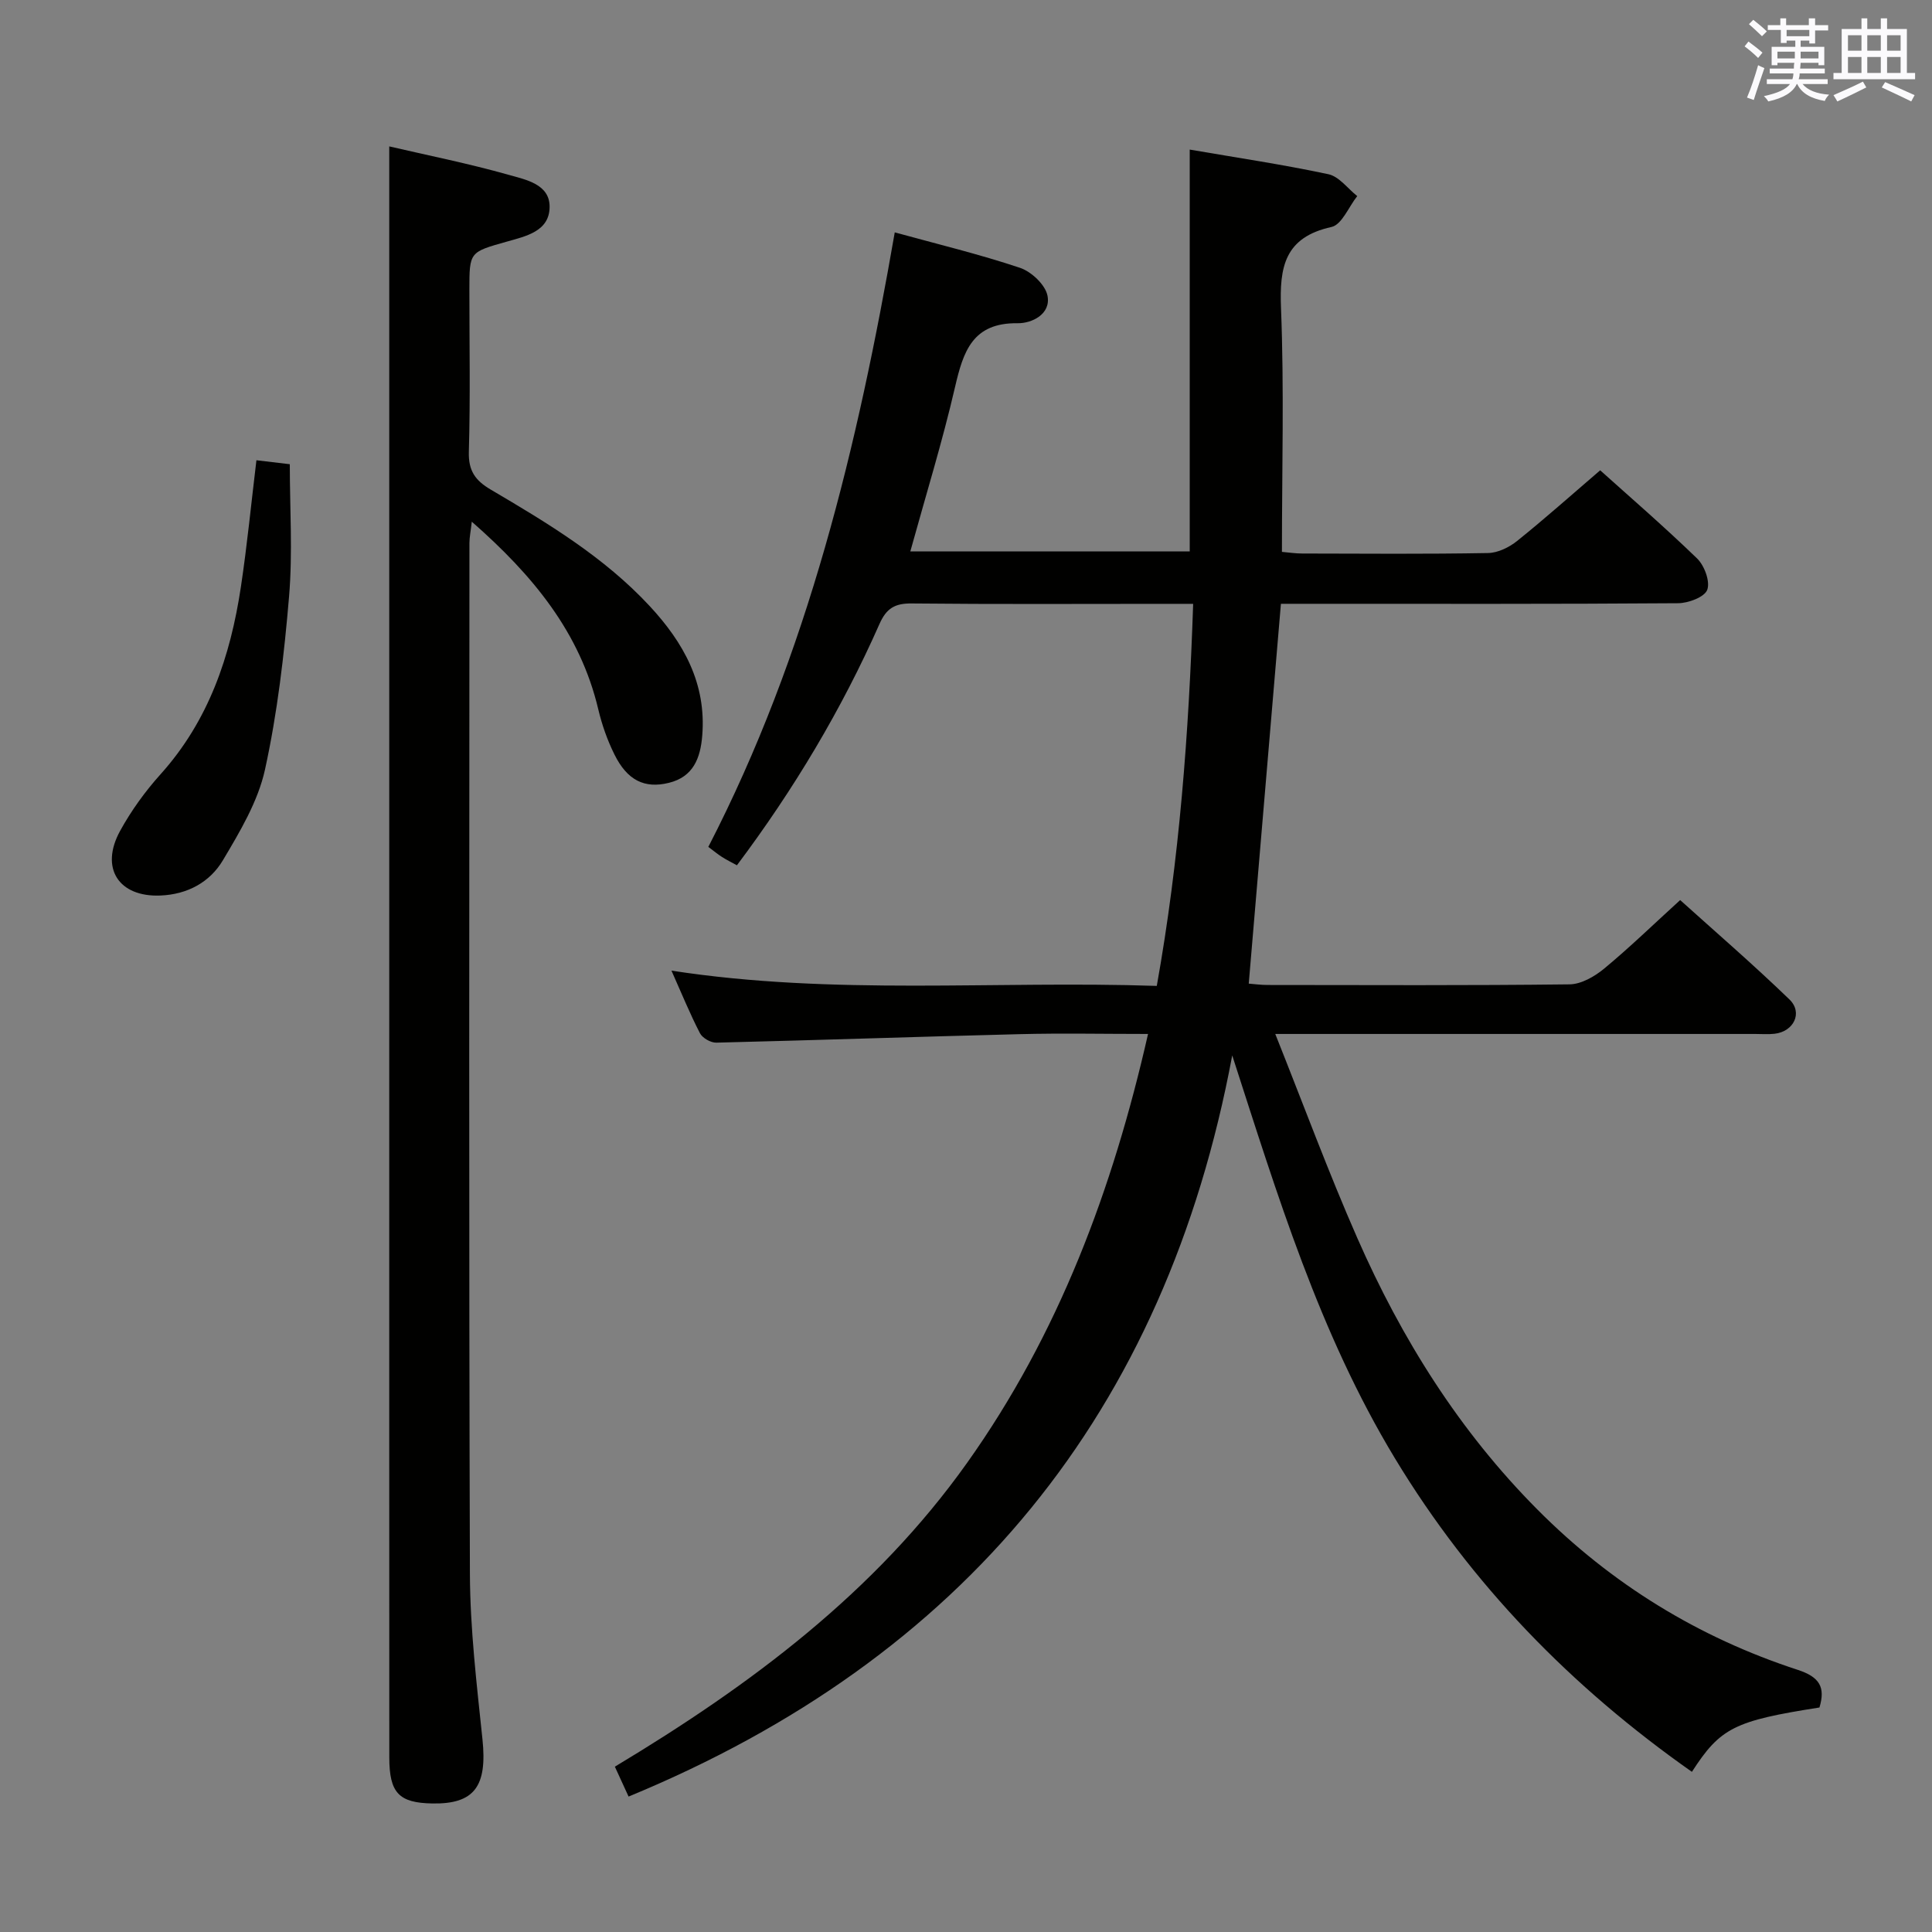 <svg enable-background="new 0 0 400 400" viewBox="0 0 400 400" xmlns="http://www.w3.org/2000/svg"><rect x="0" y="0" width="400" height="400" fill="#808080" stroke="none"/><g fill="#010100"><path d="m255.12 218.51c-13.82 74-55.58 124.81-124.98 153.45-.9-1.97-1.78-3.89-2.84-6.19 28.09-16.87 53.86-36.08 72.94-62.92 18.96-26.67 30.14-56.61 37.45-88.78-9.27 0-17.92-.18-26.56.04-20.94.52-41.88 1.25-62.82 1.76-1.15.03-2.87-.95-3.39-1.95-2.05-3.96-3.74-8.11-5.9-12.96 33.68 5.19 66.89 2.04 100.48 3.16 4.69-26.22 6.63-52.26 7.53-79.1-2.4 0-4.33 0-6.27 0-17.33 0-34.66.1-51.99-.08-3.49-.04-5.25.99-6.69 4.26-7.84 17.72-17.73 34.25-29.51 49.95-1.12-.62-2.13-1.11-3.07-1.71-.84-.53-1.6-1.17-2.85-2.1 20.61-39.92 30.93-83.04 38.6-127.23 8.78 2.42 17.48 4.51 25.93 7.34 2.36.79 5.24 3.5 5.69 5.76.76 3.83-3.23 5.75-6.17 5.71-9.34-.13-11.26 5.83-12.97 13.21-2.61 11.29-6.04 22.38-9.26 34.04h57.85c0-27.64 0-55.17 0-83.2 9.54 1.64 19.18 3.07 28.71 5.1 2.21.47 3.99 2.96 5.97 4.53-1.76 2.21-3.18 5.91-5.32 6.39-9.7 2.14-10.81 8.24-10.46 16.85.66 16.62.19 33.29.19 50.42 1.33.11 2.76.34 4.2.34 12.83.03 25.67.13 38.49-.1 2.03-.04 4.36-1.18 6-2.5 5.72-4.59 11.2-9.48 17.2-14.63 5.63 5.07 13.04 11.46 20.06 18.25 1.52 1.47 2.74 4.77 2.11 6.49-.56 1.51-3.91 2.77-6.04 2.78-25.5.19-50.99.12-76.49.12-1.81 0-3.62 0-5.74 0-2.23 26.29-4.42 52.22-6.66 78.64 1.09.08 2.5.28 3.92.28 20.83.02 41.66.12 62.49-.13 2.42-.03 5.18-1.61 7.15-3.24 5.25-4.34 10.16-9.11 15.76-14.21 6.96 6.28 15 13.21 22.62 20.57 2.84 2.74.9 6.66-3.08 7.11-1.32.15-2.66.04-4 .04-30.83 0-61.66 0-92.49 0-1.8 0-3.61 0-6.88 0 5.85 14.65 11 28.64 16.99 42.26 9.16 20.85 21.11 39.95 37.3 56.22 15.31 15.4 33.3 26.46 53.87 33.17 4.56 1.49 5.77 3.6 4.51 7.8-17.58 2.75-20.52 4.19-26.41 13.32-24.92-17.52-45.64-38.72-61.48-64.9-15.68-25.91-24.31-54.46-33.69-83.43z"/><path d="m80.59 30.31c7.72 1.8 16.36 3.52 24.81 5.91 3.45.98 8.41 1.91 8.39 6.59-.01 5.1-4.93 6.1-8.91 7.23-7.68 2.17-7.7 2.1-7.7 10.02 0 11.16.21 22.33-.11 33.48-.11 3.94 1.33 5.94 4.54 7.83 11.76 6.92 23.47 13.96 32.89 24.1 7.04 7.58 11.78 16.06 10.89 26.86-.38 4.65-1.86 8.51-6.91 9.75-5.04 1.24-8.62-.52-11.27-5.88-1.46-2.94-2.58-6.13-3.34-9.33-3.78-15.97-13.57-27.79-26.19-38.86-.23 2.01-.48 3.21-.49 4.41-.02 71.13-.13 142.27.1 213.4.04 11.43 1.41 22.89 2.6 34.29 1.01 9.69-1.64 13.43-10.36 13.28-6.94-.12-8.93-2.17-8.93-9.54-.02-49.64-.01-99.29-.01-148.93 0-51.64 0-103.29 0-154.93 0-9.75 0-19.53 0-29.68z"/><path d="m53.09 95.29c2.31.27 4.41.52 6.91.82 0 9.16.61 18.32-.15 27.36-1.01 12.03-2.41 24.11-4.99 35.88-1.45 6.59-5.19 12.84-8.71 18.76-2.7 4.54-7.33 7.07-12.94 7.3-8.63.35-12.58-5.66-8.34-13.39 2.3-4.19 5.18-8.17 8.38-11.73 9.96-11.08 14.46-24.42 16.62-38.75 1.3-8.66 2.15-17.4 3.22-26.25z"/></g><path d="m361.2 9.6.8-1c.9.7 1.9 1.4 2.9 2.3l-.9 1.1c-1-1-2-1.8-2.8-2.4zm.5 10.6c.9-2.1 1.6-4.3 2.3-6.7.4.2.8.4 1.3.6-.7 2.1-1.5 4.3-2.2 6.6zm.4-15.2.9-.9c1 .8 2 1.6 2.8 2.4l-1 1c-.9-.9-1.8-1.7-2.7-2.5zm12.5-1.2h1.2v1.4h2.7v1.1h-2.7v2.7h-1.2v-.6h-1.8v1.3h4.9v3.8h-1.2v-.5h-3.7c0 .4-.1.9-.1 1.2h5.1v1h-5.2c0 .5-.1.9-.2 1.2h6v1h-5.2c1.1 1.3 2.9 2 5.5 2.2-.4.4-.7.8-.9 1.3-2.9-.5-4.8-1.6-5.7-3.5h-.1c-.8 1.7-2.7 2.9-5.9 3.6-.2-.4-.6-.8-.9-1.1 2.8-.6 4.6-1.4 5.4-2.5h-4.8v-1h5.3c.1-.3.2-.7.2-1.2h-4.9v-1h5c0-.4 0-.8.1-1.2h-3.5v.5h-1.2v-3.8h4.9v-1.3h-1.8v.5h-1.2v-2.7h-2.7v-1h2.6v-1.4h1.2v1.4h4.7v-1.4zm-6.6 8.3h3.6c0-.4 0-.9 0-1.4h-3.6zm1.9-4.6h4.7v-1.3h-4.7zm6.6 3.2h-3.7v1.4h3.7z" fill="#fbfafc"/><path d="m385.3 3.8h1.3v2.2h2.8v-2.2h1.3v2.2h4.1v9.1h1.7v1.3h-16.9v-1.3h1.7v-9.1h4.1v-2.2zm.4 13.1.7 1.2c-1.8.9-3.8 1.9-6 2.9-.2-.4-.5-.8-.8-1.3 2.3-1 4.3-1.9 6.1-2.8zm-3.1-6.4h2.8v-3.2h-2.8zm0 4.6h2.8v-3.3h-2.8zm4-4.6h2.8v-3.2h-2.8zm0 4.6h2.8v-3.3h-2.8zm3.7 1.9c2.1.9 4.1 1.8 6.1 2.7l-.7 1.3c-2.2-1.1-4.2-2-6.1-2.9zm3.2-9.7h-2.8v3.2h2.8zm-2.8 7.8h2.8v-3.3h-2.8z" fill="#fbfafc"/></svg>